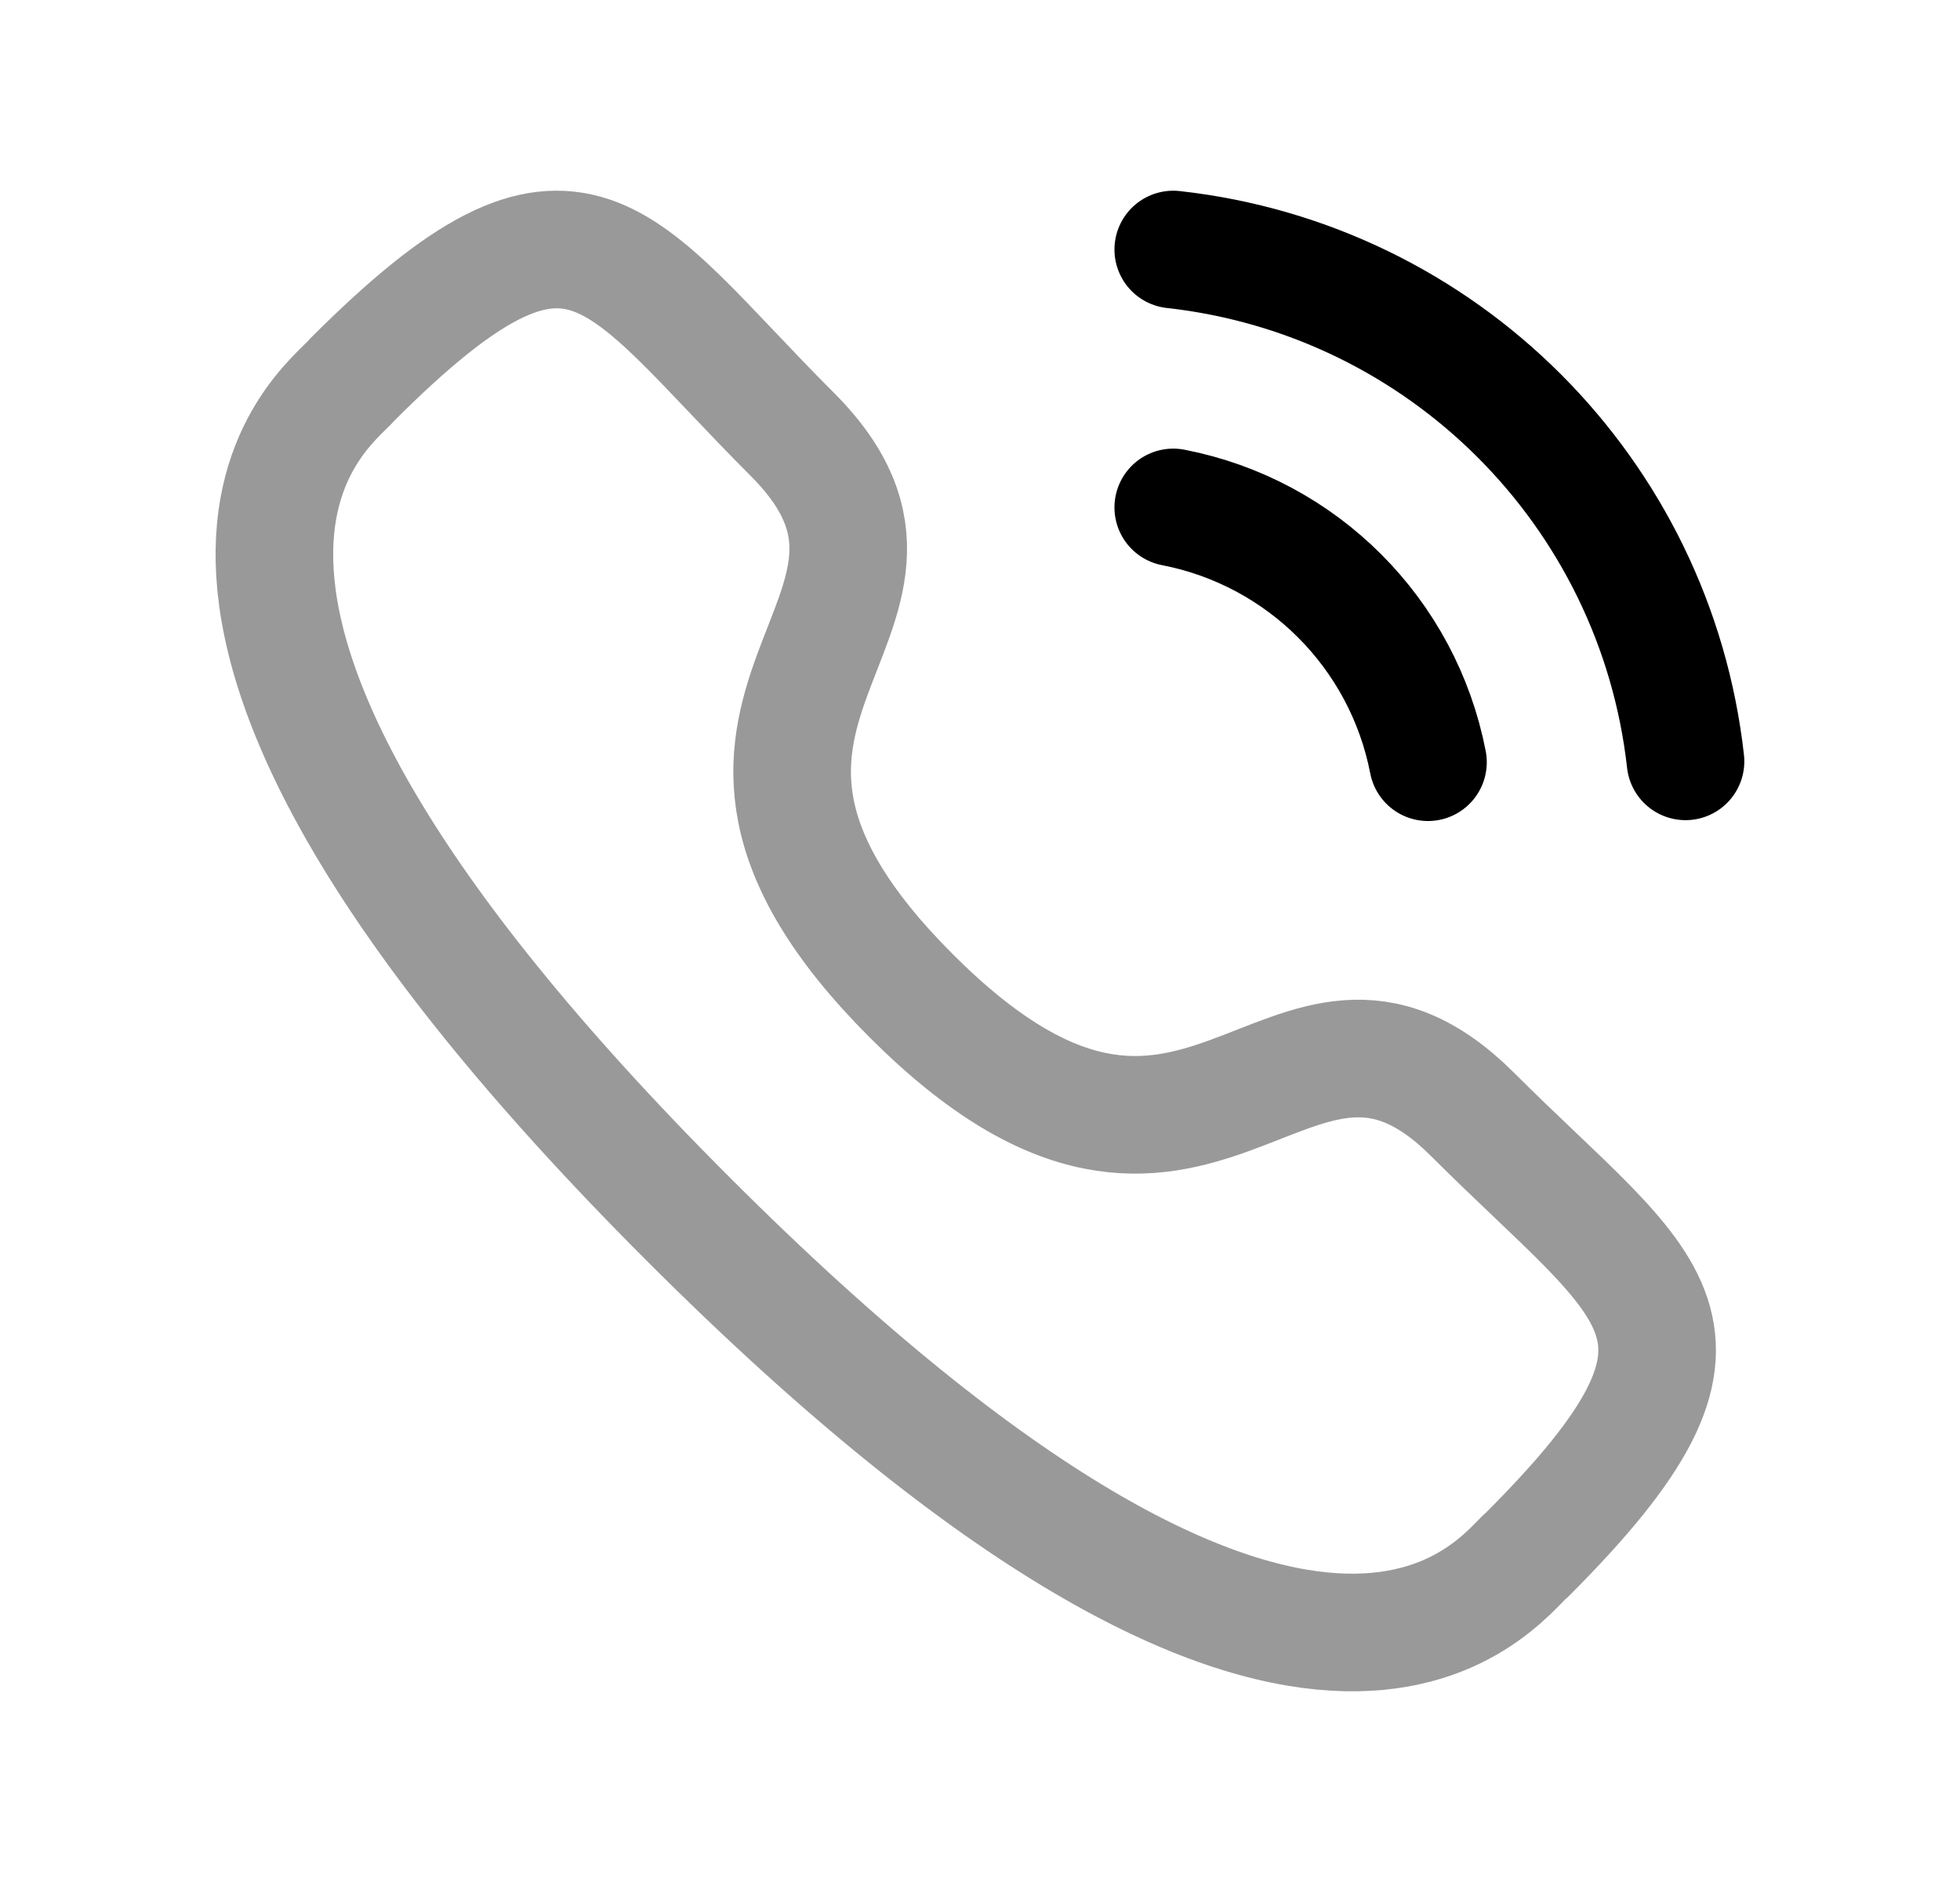 <svg width="25" height="24" viewBox="0 0 25 24" fill="none" xmlns="http://www.w3.org/2000/svg">
<path opacity="0.4" fill-rule="evenodd" clip-rule="evenodd" d="M11.623 12.699C15.326 16.402 16.426 11.858 18.784 14.213C21.058 16.486 22.363 16.941 19.484 19.82C19.122 20.11 16.831 23.598 8.777 15.545C0.722 7.493 4.206 5.199 4.496 4.838C7.383 1.951 7.831 3.264 10.104 5.537C12.46 7.894 7.919 8.997 11.623 12.699Z" stroke="black" stroke-width="1.5" stroke-linecap="round" stroke-linejoin="round"/>
<path d="M14.965 6.471C16.609 6.79 17.895 8.075 18.214 9.72" stroke="black" stroke-width="1.5" stroke-linecap="round" stroke-linejoin="round"/>
<path d="M14.965 3.182C18.401 3.563 21.114 6.274 21.499 9.709" stroke="black" stroke-width="1.5" stroke-linecap="round" stroke-linejoin="round"/>
</svg>